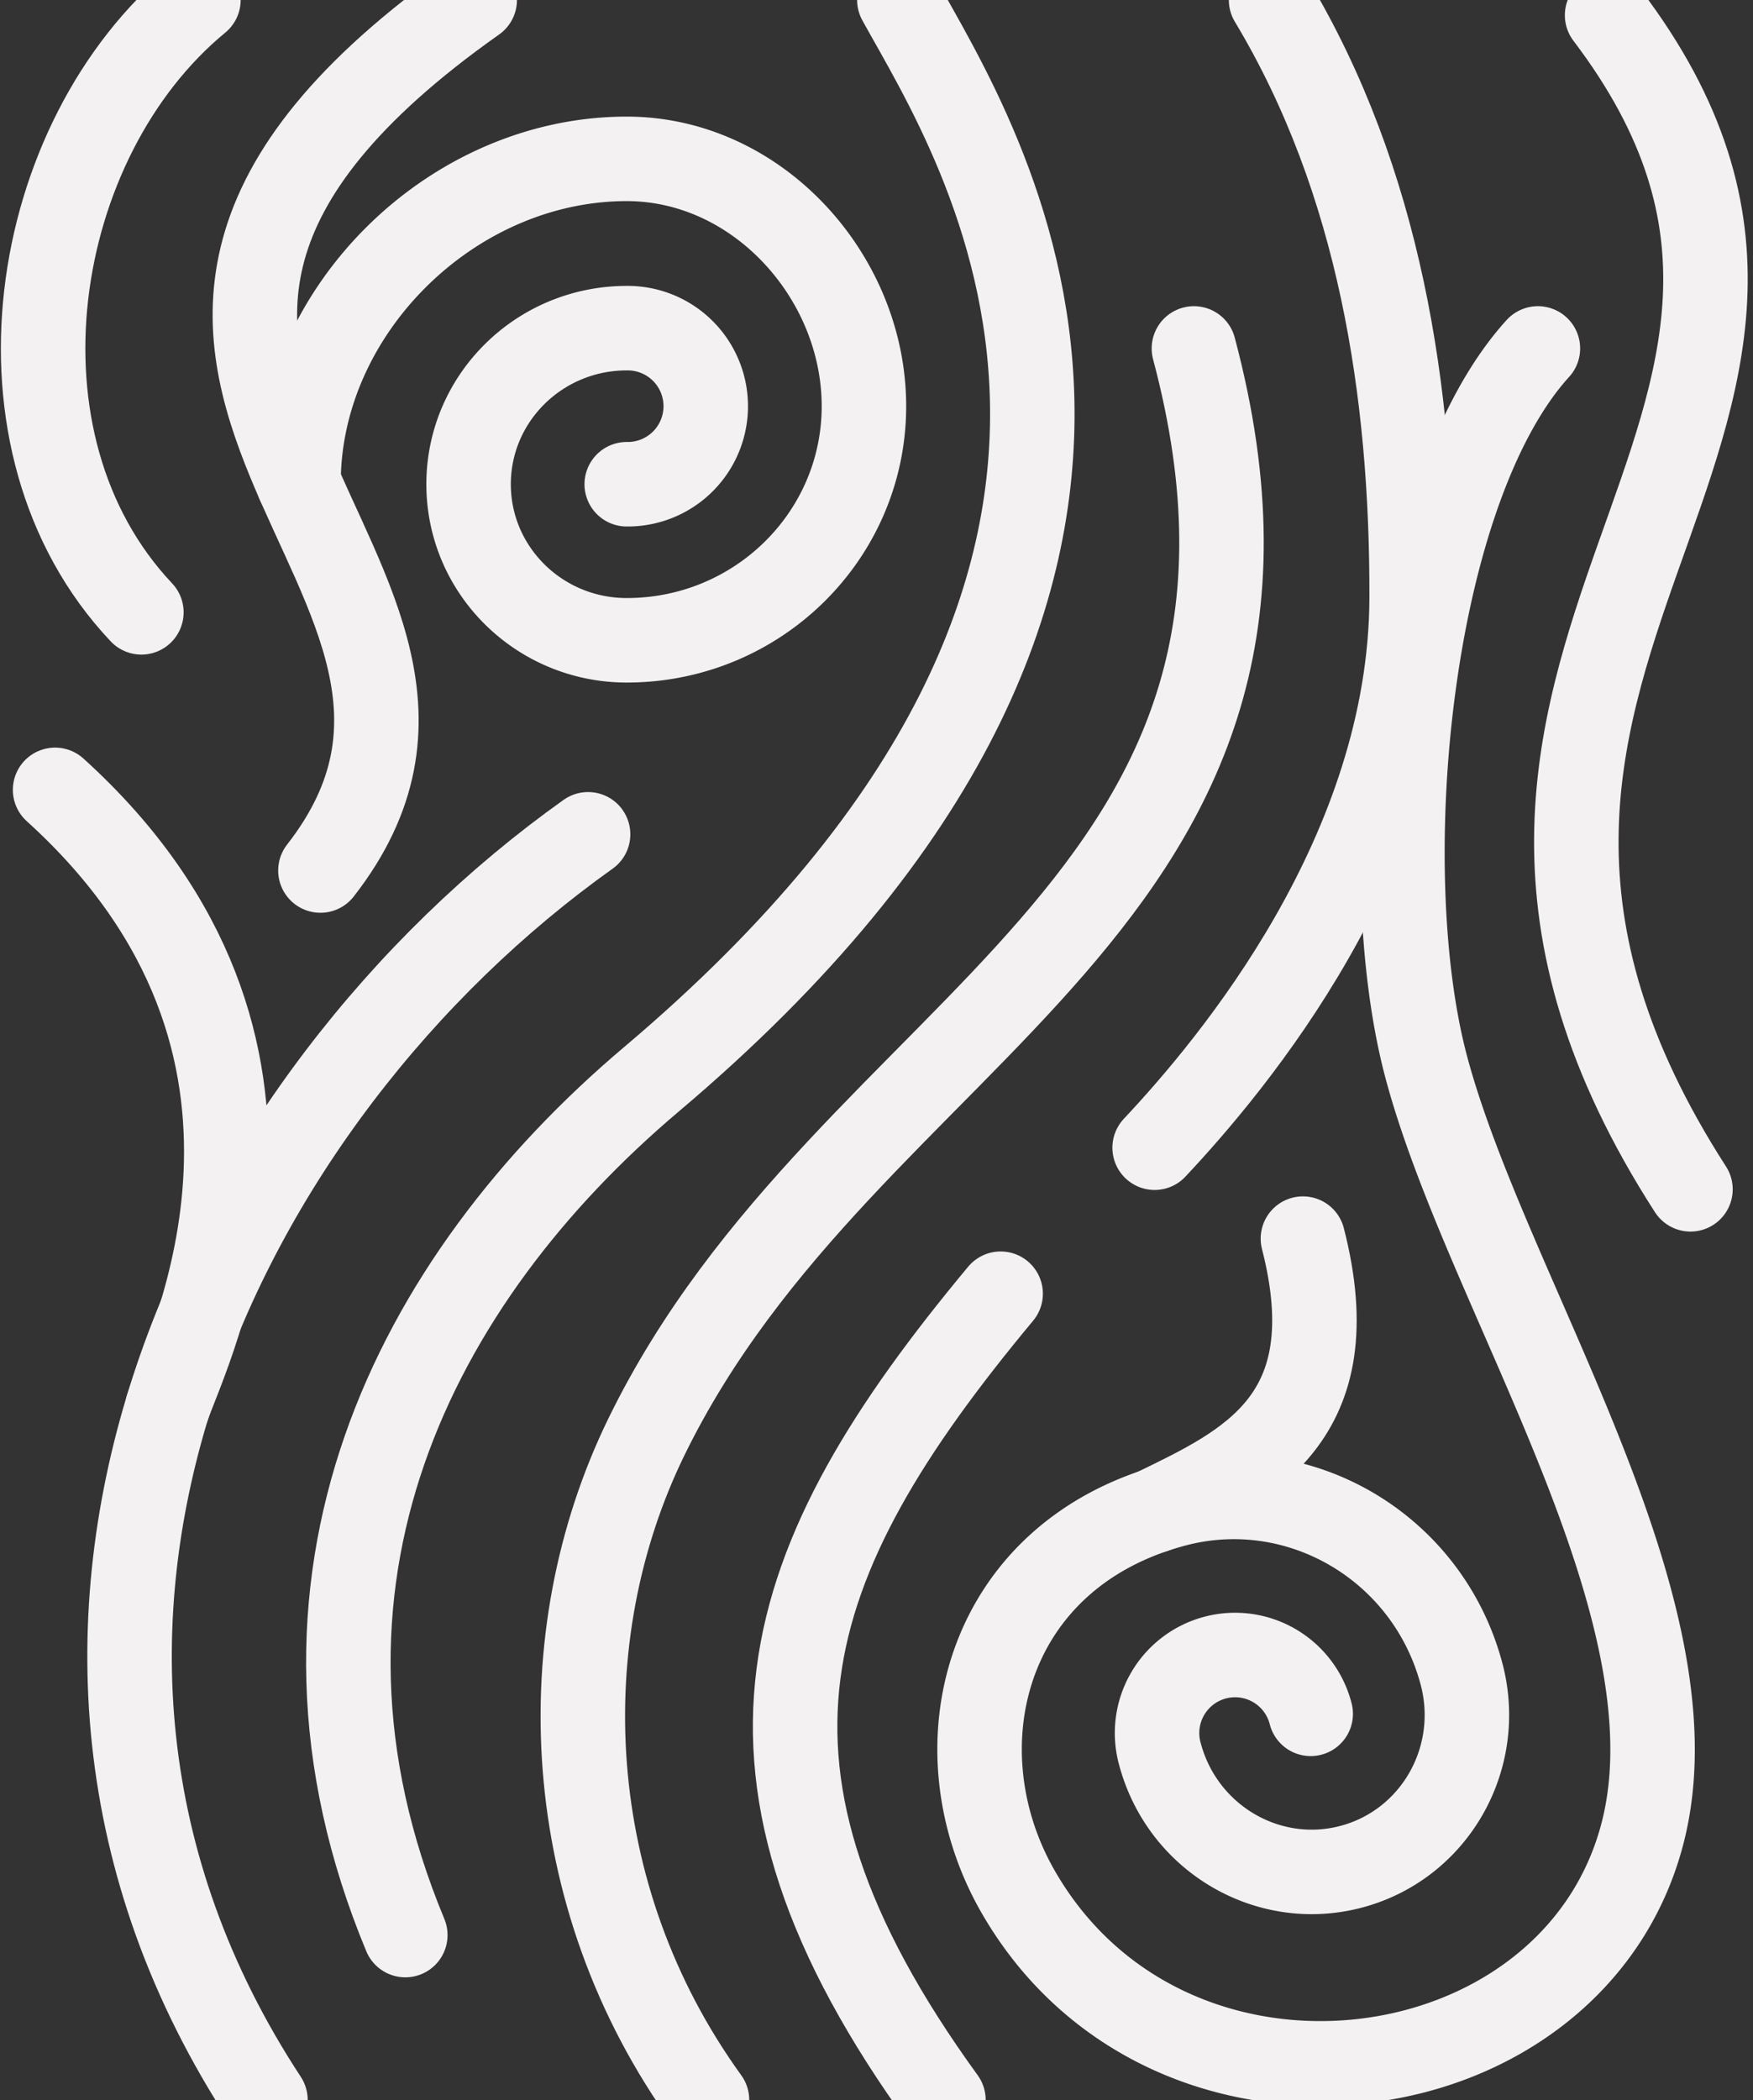 <svg xmlns="http://www.w3.org/2000/svg" xmlns:xlink="http://www.w3.org/1999/xlink" width="415" height="497" viewBox="0 0 415 497">
  <rect x="0" y="0" width="415" height="497" fill="#333333" stroke="none"/>
  <defs>
    <clipPath id="clip-path">
      <rect id="Прямоугольник_6" data-name="Прямоугольник 6" width="415" height="497" transform="translate(1068.583 160)" fill="#efefef" stroke="#f3f1f1" stroke-width="1"/>
    </clipPath>
  </defs>
  <g id="Группа_масок_1" data-name="Группа масок 1" transform="translate(-1068.583 -160)" clip-path="url(#clip-path)" style="isolation: isolate">
    <g id="Содержимое_x0020_PowerClip" transform="translate(1078.789 160)" style="mix-blend-mode: screen;isolation: isolate">
      <path id="Контур_112" data-name="Контур 112" d="M8196.577,5204.429c35.293,132.543-81.683,159.349-129.649,257.674-23.051,47.248-20.548,108.536,14.378,156.861" transform="translate(-7924.141 -5121.965)" fill="none" stroke="#f3f1f1" stroke-linecap="round" stroke-linejoin="round" stroke-miterlimit="38.202" stroke-width="20" fill-rule="evenodd"/>
      <path id="Контур_113" data-name="Контур 113" d="M16592.164,18.56c25.744,42.834,33.406,93.021,33.277,141.471-.164,60.271-42.4,110.506-60.844,130.156" transform="translate(-16301.46 -18.56)" fill="none" stroke="#f3f1f1" stroke-linecap="round" stroke-linejoin="round" stroke-miterlimit="38.202" stroke-width="20" fill-rule="evenodd"/>
      <path id="Контур_114" data-name="Контур 114" d="M4574.38,476.571c-34.682-83.416,2.112-155.113,58.292-202.561,143.422-121.133,77.321-221.6,58.667-255.41" transform="translate(-4488.634 -18.599)" fill="none" stroke="#f3f1f1" stroke-linecap="round" stroke-linejoin="round" stroke-miterlimit="38.202" stroke-width="20" fill-rule="evenodd"/>
      <path id="Контур_115" data-name="Контур 115" d="M1412.254,12435.6c-87.03,61.893-149.394,188.277-76.377,299.551" transform="translate(-1283.238 -12238.148)" fill="none" stroke="#f3f1f1" stroke-linecap="round" stroke-linejoin="round" stroke-miterlimit="38.202" stroke-width="20" fill-rule="evenodd"/>
      <path id="Контур_116" data-name="Контур 116" d="M221.225,11920.424c4.726-13.932,40.972-84.965-26.6-146.146" transform="translate(-191.791 -11587.343)" fill="none" stroke="#f3f1f1" stroke-linecap="round" stroke-linejoin="round" stroke-miterlimit="38.202" stroke-width="20" fill-rule="evenodd"/>
      <path id="Контур_117" data-name="Контур 117" d="M22849.943,245.59c74.846,98.554-61.947,151.07,19.738,277.866" transform="translate(-22479.689 -241.98)" fill="none" stroke="#f3f1f1" stroke-linecap="round" stroke-linejoin="round" stroke-miterlimit="38.202" stroke-width="20" fill-rule="evenodd"/>
      <path id="Контур_118" data-name="Контур 118" d="M53.494,18.56C13.436,51.52,1.973,123.215,39.991,163.481" transform="translate(-16.726 -18.56)" fill="none" stroke="#f3f1f1" stroke-linecap="round" stroke-linejoin="round" stroke-miterlimit="38.202" stroke-width="20" fill-rule="evenodd"/>
      <path id="Контур_119" data-name="Контур 119" d="M11260.869,19273.3c-52.84,63.441-70.248,112.65-13.541,190.818" transform="translate(-11034.186 -18967.119)" fill="none" stroke="#f3f1f1" stroke-linecap="round" stroke-linejoin="round" stroke-miterlimit="38.202" stroke-width="20" fill-rule="evenodd"/>
      <path id="Контур_120" data-name="Контур 120" d="M3896.948,2459.768a18.47,18.47,0,1,0,0-36.937c-20.676,0-37.437,16.538-37.437,36.937s16.761,36.935,37.438,36.935c31.012,0,56.152-24.8,56.152-55.4s-25.141-58.541-56.152-58.541c-41.352,0-77.7,35.878-77.7,76.674" transform="translate(-3758.783 -2345.165)" fill="none" stroke="#f3f1f1" stroke-linecap="round" stroke-linejoin="round" stroke-miterlimit="22.926" stroke-width="20" fill-rule="evenodd"/>
      <path id="Контур_121" data-name="Контур 121" d="M14037.021,5527.585a18.47,18.47,0,1,0-35.678,9.561c5.354,19.97,25.664,31.88,45.369,26.6s31.338-25.749,25.984-45.719c-8.025-29.955-38.5-47.82-68.047-39.9-45.2,12.112-56.262,57.887-36.869,91.6,35.613,61.906,131.139,49.5,147.734-13.647,14.064-53.5-36.646-127.426-51.107-181.456-12.676-47.378-4.186-136.559,26.4-170.184" transform="translate(-13736.937 -5121.975)" fill="none" stroke="#f3f1f1" stroke-linecap="round" stroke-linejoin="round" stroke-miterlimit="22.926" stroke-width="20" fill-rule="evenodd"/>
      <path id="Контур_122" data-name="Контур 122" d="M3184.945,224.626c54.926-70.394-86.665-119.075,36.528-206.026" transform="translate(-3119.296 -18.599)" fill="none" stroke="#f3f1f1" stroke-linecap="round" stroke-linejoin="round" stroke-miterlimit="38.202" stroke-width="20" fill-rule="evenodd"/>
      <path id="Контур_123" data-name="Контур 123" d="M16592.246,18453.4c10.945,42.654-13.125,53.719-35.227,64.428" transform="translate(-16294.004 -18160.256)" fill="none" stroke="#f3f1f1" stroke-linecap="round" stroke-linejoin="round" stroke-miterlimit="22.926" stroke-width="20" fill-rule="evenodd"/>
    </g>
  </g>
</svg>
